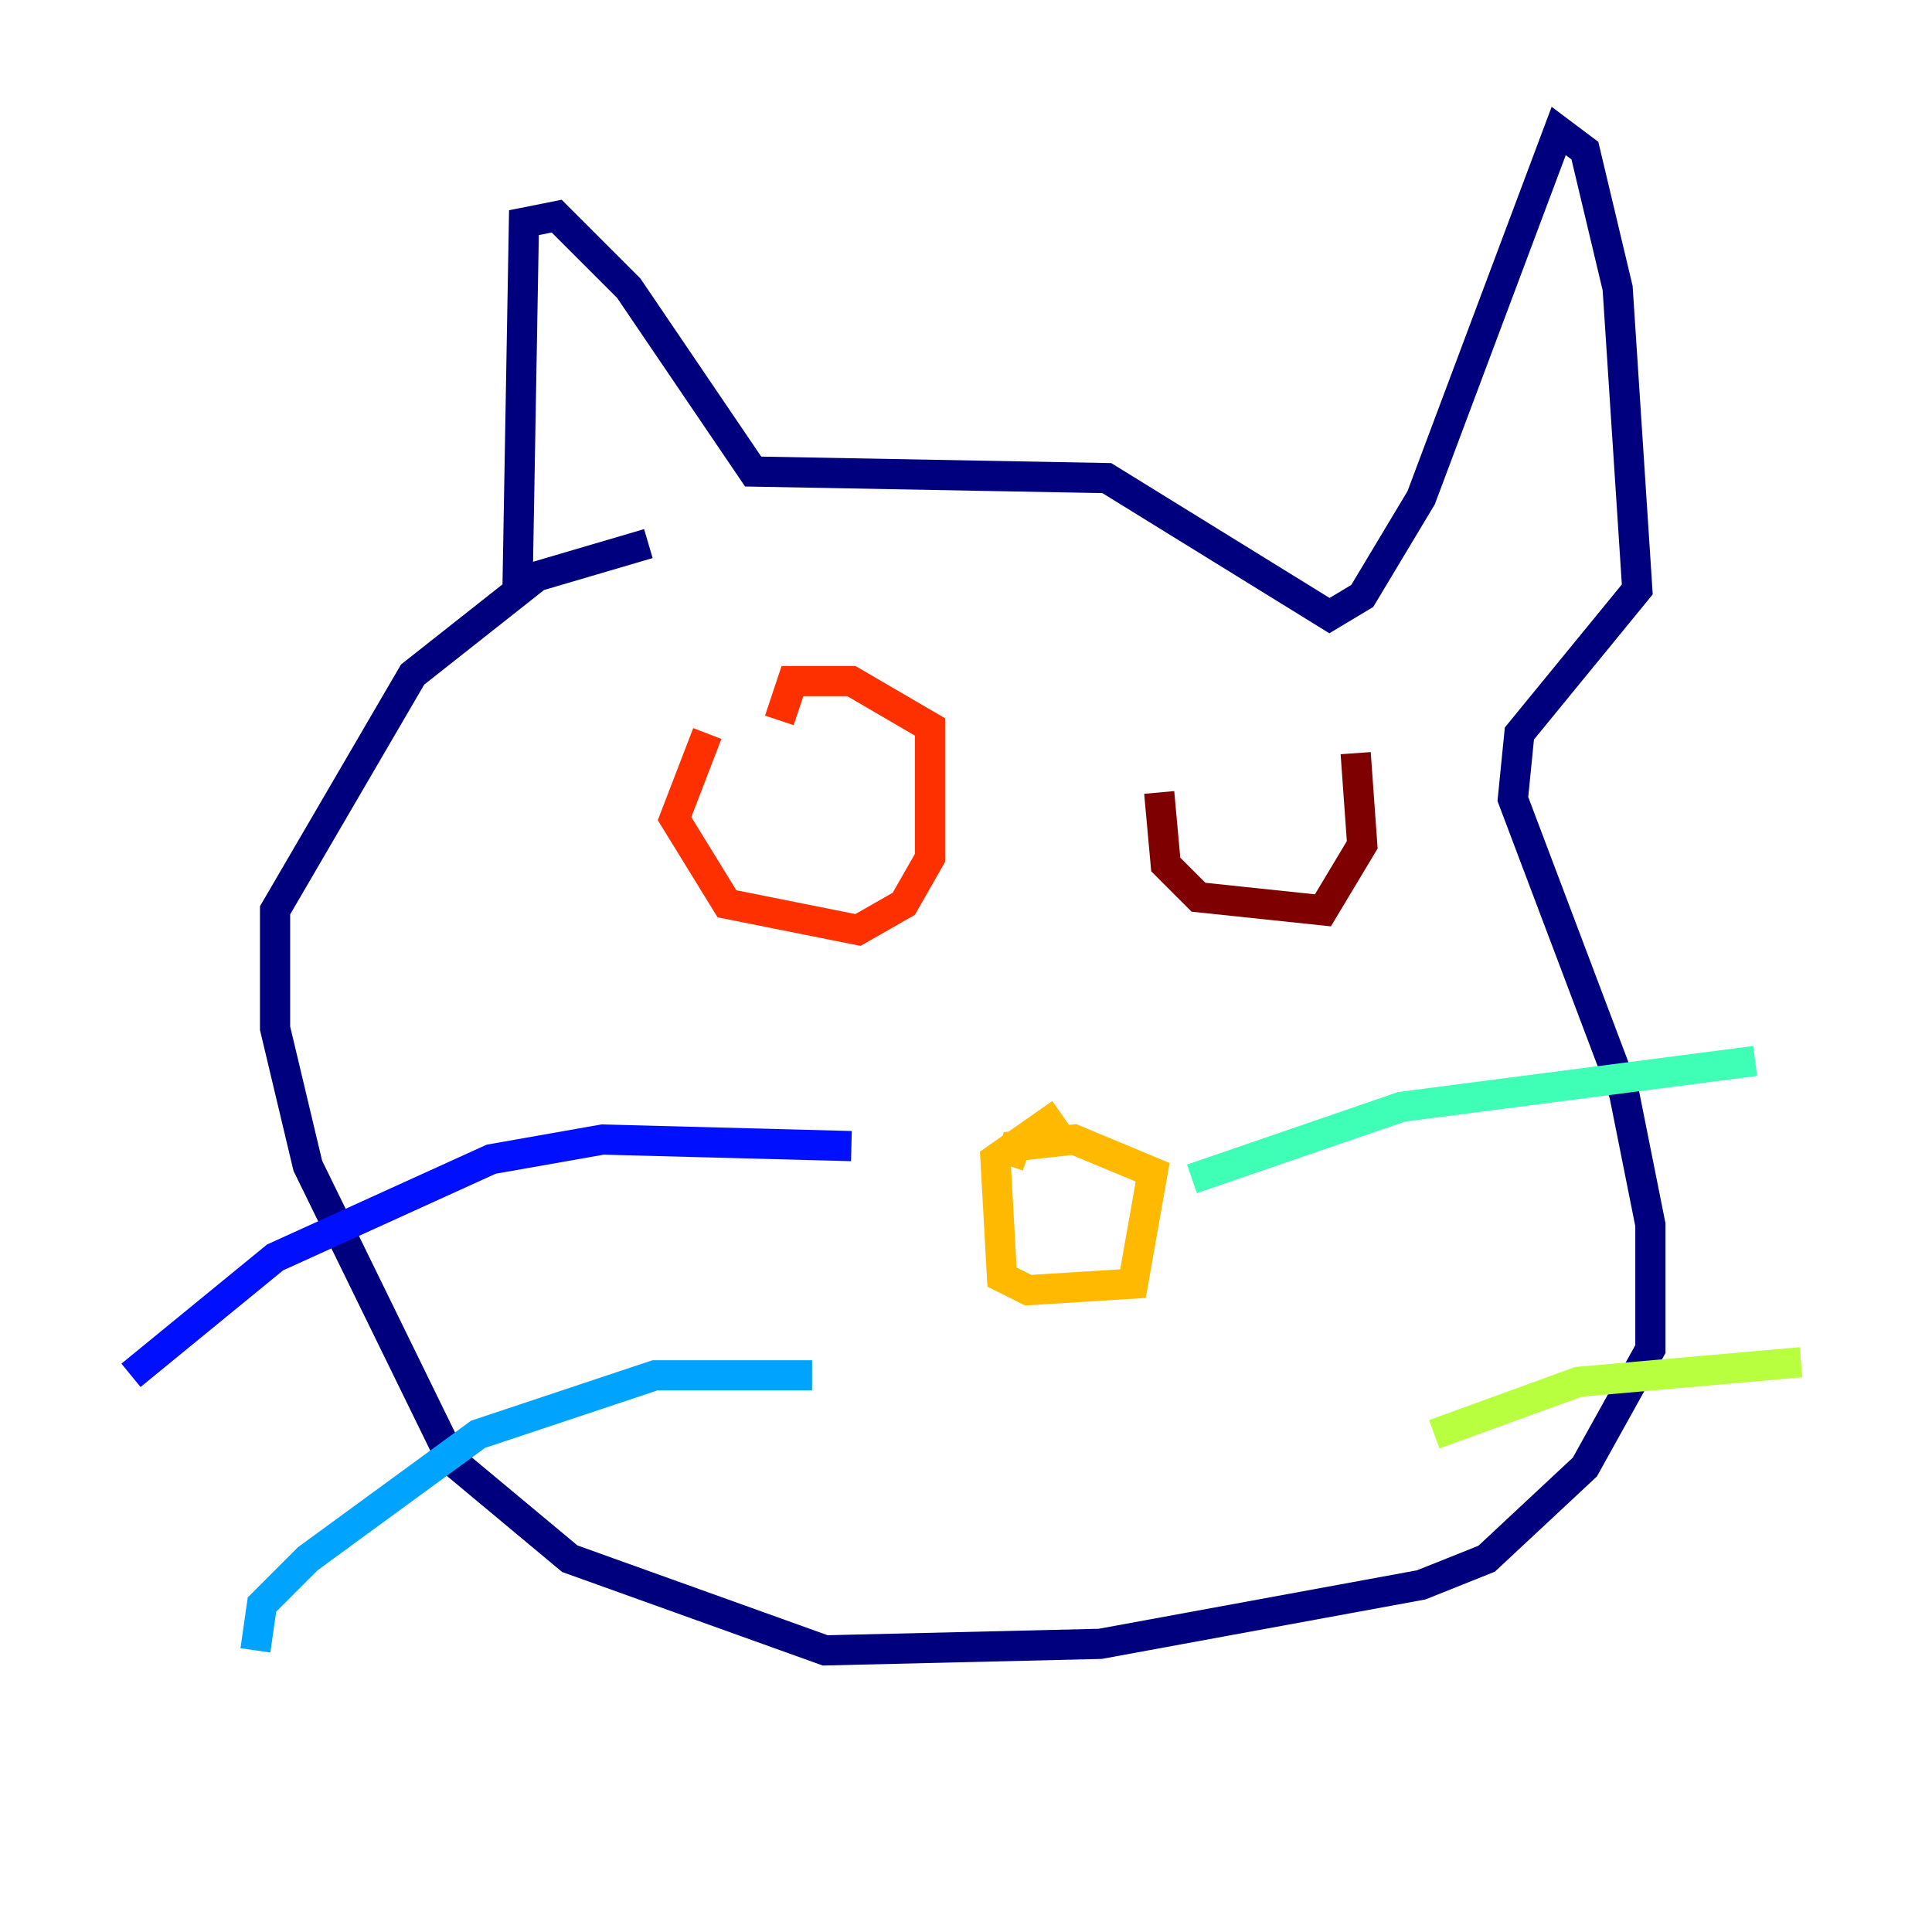 <?xml version="1.0" encoding="utf-8" ?>
<svg baseProfile="tiny" height="128" version="1.2" viewBox="0,0,128,128" width="128" xmlns="http://www.w3.org/2000/svg" xmlns:ev="http://www.w3.org/2001/xml-events" xmlns:xlink="http://www.w3.org/1999/xlink"><defs /><polyline fill="none" points="34.278,39.485 34.712,14.752 36.881,14.319 41.654,19.091 49.898,31.241 73.329,31.675 88.081,40.786 90.251,39.485 94.156,32.976 103.268,8.678 105.003,9.98 107.173,19.091 108.475,39.051 100.664,48.597 100.231,52.936 107.607,72.461 109.342,81.139 109.342,89.383 105.003,97.193 98.495,103.268 94.156,105.003 72.895,108.909 54.671,109.342 37.749,103.268 29.939,96.759 20.393,77.234 18.224,68.122 18.224,60.312 27.336,44.691 35.58,38.183 42.956,36.014" stroke="#00007f" stroke-width="2" /><polyline fill="none" points="56.407,75.932 39.919,75.498 32.542,76.8 18.224,83.308 8.678,91.119" stroke="#0010ff" stroke-width="2" /><polyline fill="none" points="53.803,91.119 43.39,91.119 31.675,95.024 20.393,103.268 17.356,106.305 16.922,109.342" stroke="#00a4ff" stroke-width="2" /><polyline fill="none" points="78.969,78.102 92.854,73.329 116.285,70.291" stroke="#3fffb7" stroke-width="2" /><polyline fill="none" points="95.024,95.024 104.57,91.552 119.322,90.251" stroke="#b7ff3f" stroke-width="2" /><polyline fill="none" points="70.291,73.763 65.953,76.8 66.386,84.61 68.122,85.478 75.064,85.044 76.366,77.668 71.159,75.498 67.254,75.932 66.82,77.234" stroke="#ffb900" stroke-width="2" /><polyline fill="none" points="46.861,48.597 44.691,54.237 48.163,59.878 56.841,61.614 59.878,59.878 61.614,56.841 61.614,48.163 56.407,45.125 52.502,45.125 51.634,47.729" stroke="#ff3000" stroke-width="2" /><polyline fill="none" points="76.8,52.502 77.234,57.275 79.403,59.444 87.647,60.312 90.251,55.973 89.817,49.898" stroke="#7f0000" stroke-width="2" /></svg>